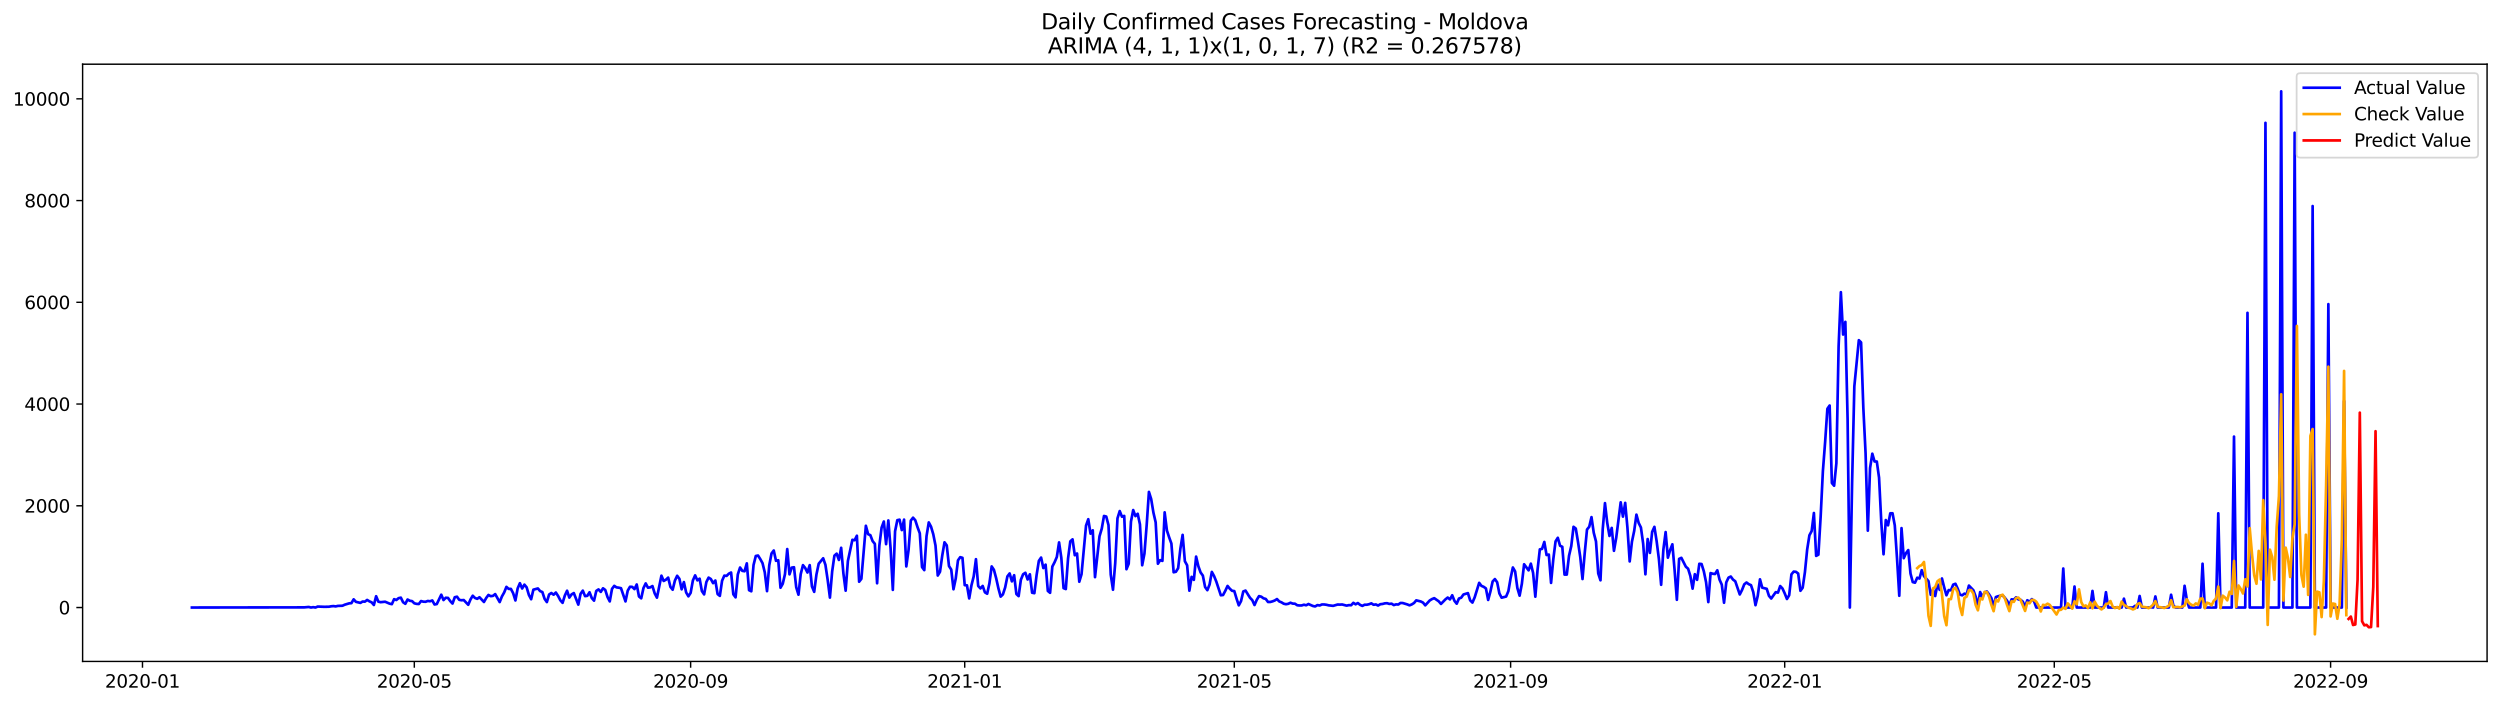 <?xml version="1.0" encoding="utf-8" standalone="no"?>
<!DOCTYPE svg PUBLIC "-//W3C//DTD SVG 1.1//EN"
  "http://www.w3.org/Graphics/SVG/1.1/DTD/svg11.dtd">
<svg xmlns:xlink="http://www.w3.org/1999/xlink" width="1392.412pt" height="392.274pt" viewBox="0 0 1392.412 392.274" xmlns="http://www.w3.org/2000/svg" version="1.1">
 <defs>
  <style type="text/css">*{stroke-linejoin: round; stroke-linecap: butt}</style>
 </defs>
 <g id="figure_1">
  <g id="patch_1">
   <path d="M 0 392.274 
L 1392.412 392.274 
L 1392.412 0 
L 0 0 
z
" style="fill: #ffffff"/>
  </g>
  <g id="axes_1">
   <g id="patch_2">
    <path d="M 46.013 368.396 
L 1385.213 368.396 
L 1385.213 35.755 
L 46.013 35.755 
z
" style="fill: #ffffff"/>
   </g>
   <g id="matplotlib.axis_1">
    <g id="xtick_1">
     <g id="line2d_1">
      <defs>
       <path id="mf152d781fc" d="M 0 0 
L 0 3.5 
" style="stroke: #000000; stroke-width: 0.8"/>
      </defs>
      <g>
       <use xlink:href="#mf152d781fc" x="79.358" y="368.396" style="stroke: #000000; stroke-width: 0.8"/>
      </g>
     </g>
     <g id="text_1">
      <!-- 2020-01 -->
      <g transform="translate(58.467 382.994)scale(0.1 -0.1)">
       <defs>
        <path id="DejaVuSans-32" d="M 1228 531 
L 3431 531 
L 3431 0 
L 469 0 
L 469 531 
Q 828 903 1448 1529 
Q 2069 2156 2228 2338 
Q 2531 2678 2651 2914 
Q 2772 3150 2772 3378 
Q 2772 3750 2511 3984 
Q 2250 4219 1831 4219 
Q 1534 4219 1204 4116 
Q 875 4013 500 3803 
L 500 4441 
Q 881 4594 1212 4672 
Q 1544 4750 1819 4750 
Q 2544 4750 2975 4387 
Q 3406 4025 3406 3419 
Q 3406 3131 3298 2873 
Q 3191 2616 2906 2266 
Q 2828 2175 2409 1742 
Q 1991 1309 1228 531 
z
" transform="scale(0.016)"/>
        <path id="DejaVuSans-30" d="M 2034 4250 
Q 1547 4250 1301 3770 
Q 1056 3291 1056 2328 
Q 1056 1369 1301 889 
Q 1547 409 2034 409 
Q 2525 409 2770 889 
Q 3016 1369 3016 2328 
Q 3016 3291 2770 3770 
Q 2525 4250 2034 4250 
z
M 2034 4750 
Q 2819 4750 3233 4129 
Q 3647 3509 3647 2328 
Q 3647 1150 3233 529 
Q 2819 -91 2034 -91 
Q 1250 -91 836 529 
Q 422 1150 422 2328 
Q 422 3509 836 4129 
Q 1250 4750 2034 4750 
z
" transform="scale(0.016)"/>
        <path id="DejaVuSans-2d" d="M 313 2009 
L 1997 2009 
L 1997 1497 
L 313 1497 
L 313 2009 
z
" transform="scale(0.016)"/>
        <path id="DejaVuSans-31" d="M 794 531 
L 1825 531 
L 1825 4091 
L 703 3866 
L 703 4441 
L 1819 4666 
L 2450 4666 
L 2450 531 
L 3481 531 
L 3481 0 
L 794 0 
L 794 531 
z
" transform="scale(0.016)"/>
       </defs>
       <use xlink:href="#DejaVuSans-32"/>
       <use xlink:href="#DejaVuSans-30" x="63.623"/>
       <use xlink:href="#DejaVuSans-32" x="127.246"/>
       <use xlink:href="#DejaVuSans-30" x="190.869"/>
       <use xlink:href="#DejaVuSans-2d" x="254.492"/>
       <use xlink:href="#DejaVuSans-30" x="290.576"/>
       <use xlink:href="#DejaVuSans-31" x="354.199"/>
      </g>
     </g>
    </g>
    <g id="xtick_2">
     <g id="line2d_2">
      <g>
       <use xlink:href="#mf152d781fc" x="230.758" y="368.396" style="stroke: #000000; stroke-width: 0.8"/>
      </g>
     </g>
     <g id="text_2">
      <!-- 2020-05 -->
      <g transform="translate(209.866 382.994)scale(0.1 -0.1)">
       <defs>
        <path id="DejaVuSans-35" d="M 691 4666 
L 3169 4666 
L 3169 4134 
L 1269 4134 
L 1269 2991 
Q 1406 3038 1543 3061 
Q 1681 3084 1819 3084 
Q 2600 3084 3056 2656 
Q 3513 2228 3513 1497 
Q 3513 744 3044 326 
Q 2575 -91 1722 -91 
Q 1428 -91 1123 -41 
Q 819 9 494 109 
L 494 744 
Q 775 591 1075 516 
Q 1375 441 1709 441 
Q 2250 441 2565 725 
Q 2881 1009 2881 1497 
Q 2881 1984 2565 2268 
Q 2250 2553 1709 2553 
Q 1456 2553 1204 2497 
Q 953 2441 691 2322 
L 691 4666 
z
" transform="scale(0.016)"/>
       </defs>
       <use xlink:href="#DejaVuSans-32"/>
       <use xlink:href="#DejaVuSans-30" x="63.623"/>
       <use xlink:href="#DejaVuSans-32" x="127.246"/>
       <use xlink:href="#DejaVuSans-30" x="190.869"/>
       <use xlink:href="#DejaVuSans-2d" x="254.492"/>
       <use xlink:href="#DejaVuSans-30" x="290.576"/>
       <use xlink:href="#DejaVuSans-35" x="354.199"/>
      </g>
     </g>
    </g>
    <g id="xtick_3">
     <g id="line2d_3">
      <g>
       <use xlink:href="#mf152d781fc" x="384.66" y="368.396" style="stroke: #000000; stroke-width: 0.8"/>
      </g>
     </g>
     <g id="text_3">
      <!-- 2020-09 -->
      <g transform="translate(363.769 382.994)scale(0.1 -0.1)">
       <defs>
        <path id="DejaVuSans-39" d="M 703 97 
L 703 672 
Q 941 559 1184 500 
Q 1428 441 1663 441 
Q 2288 441 2617 861 
Q 2947 1281 2994 2138 
Q 2813 1869 2534 1725 
Q 2256 1581 1919 1581 
Q 1219 1581 811 2004 
Q 403 2428 403 3163 
Q 403 3881 828 4315 
Q 1253 4750 1959 4750 
Q 2769 4750 3195 4129 
Q 3622 3509 3622 2328 
Q 3622 1225 3098 567 
Q 2575 -91 1691 -91 
Q 1453 -91 1209 -44 
Q 966 3 703 97 
z
M 1959 2075 
Q 2384 2075 2632 2365 
Q 2881 2656 2881 3163 
Q 2881 3666 2632 3958 
Q 2384 4250 1959 4250 
Q 1534 4250 1286 3958 
Q 1038 3666 1038 3163 
Q 1038 2656 1286 2365 
Q 1534 2075 1959 2075 
z
" transform="scale(0.016)"/>
       </defs>
       <use xlink:href="#DejaVuSans-32"/>
       <use xlink:href="#DejaVuSans-30" x="63.623"/>
       <use xlink:href="#DejaVuSans-32" x="127.246"/>
       <use xlink:href="#DejaVuSans-30" x="190.869"/>
       <use xlink:href="#DejaVuSans-2d" x="254.492"/>
       <use xlink:href="#DejaVuSans-30" x="290.576"/>
       <use xlink:href="#DejaVuSans-39" x="354.199"/>
      </g>
     </g>
    </g>
    <g id="xtick_4">
     <g id="line2d_4">
      <g>
       <use xlink:href="#mf152d781fc" x="537.311" y="368.396" style="stroke: #000000; stroke-width: 0.8"/>
      </g>
     </g>
     <g id="text_4">
      <!-- 2021-01 -->
      <g transform="translate(516.42 382.994)scale(0.1 -0.1)">
       <use xlink:href="#DejaVuSans-32"/>
       <use xlink:href="#DejaVuSans-30" x="63.623"/>
       <use xlink:href="#DejaVuSans-32" x="127.246"/>
       <use xlink:href="#DejaVuSans-31" x="190.869"/>
       <use xlink:href="#DejaVuSans-2d" x="254.492"/>
       <use xlink:href="#DejaVuSans-30" x="290.576"/>
       <use xlink:href="#DejaVuSans-31" x="354.199"/>
      </g>
     </g>
    </g>
    <g id="xtick_5">
     <g id="line2d_5">
      <g>
       <use xlink:href="#mf152d781fc" x="687.46" y="368.396" style="stroke: #000000; stroke-width: 0.8"/>
      </g>
     </g>
     <g id="text_5">
      <!-- 2021-05 -->
      <g transform="translate(666.568 382.994)scale(0.1 -0.1)">
       <use xlink:href="#DejaVuSans-32"/>
       <use xlink:href="#DejaVuSans-30" x="63.623"/>
       <use xlink:href="#DejaVuSans-32" x="127.246"/>
       <use xlink:href="#DejaVuSans-31" x="190.869"/>
       <use xlink:href="#DejaVuSans-2d" x="254.492"/>
       <use xlink:href="#DejaVuSans-30" x="290.576"/>
       <use xlink:href="#DejaVuSans-35" x="354.199"/>
      </g>
     </g>
    </g>
    <g id="xtick_6">
     <g id="line2d_6">
      <g>
       <use xlink:href="#mf152d781fc" x="841.362" y="368.396" style="stroke: #000000; stroke-width: 0.8"/>
      </g>
     </g>
     <g id="text_6">
      <!-- 2021-09 -->
      <g transform="translate(820.471 382.994)scale(0.1 -0.1)">
       <use xlink:href="#DejaVuSans-32"/>
       <use xlink:href="#DejaVuSans-30" x="63.623"/>
       <use xlink:href="#DejaVuSans-32" x="127.246"/>
       <use xlink:href="#DejaVuSans-31" x="190.869"/>
       <use xlink:href="#DejaVuSans-2d" x="254.492"/>
       <use xlink:href="#DejaVuSans-30" x="290.576"/>
       <use xlink:href="#DejaVuSans-39" x="354.199"/>
      </g>
     </g>
    </g>
    <g id="xtick_7">
     <g id="line2d_7">
      <g>
       <use xlink:href="#mf152d781fc" x="994.013" y="368.396" style="stroke: #000000; stroke-width: 0.8"/>
      </g>
     </g>
     <g id="text_7">
      <!-- 2022-01 -->
      <g transform="translate(973.122 382.994)scale(0.1 -0.1)">
       <use xlink:href="#DejaVuSans-32"/>
       <use xlink:href="#DejaVuSans-30" x="63.623"/>
       <use xlink:href="#DejaVuSans-32" x="127.246"/>
       <use xlink:href="#DejaVuSans-32" x="190.869"/>
       <use xlink:href="#DejaVuSans-2d" x="254.492"/>
       <use xlink:href="#DejaVuSans-30" x="290.576"/>
       <use xlink:href="#DejaVuSans-31" x="354.199"/>
      </g>
     </g>
    </g>
    <g id="xtick_8">
     <g id="line2d_8">
      <g>
       <use xlink:href="#mf152d781fc" x="1144.162" y="368.396" style="stroke: #000000; stroke-width: 0.8"/>
      </g>
     </g>
     <g id="text_8">
      <!-- 2022-05 -->
      <g transform="translate(1123.27 382.994)scale(0.1 -0.1)">
       <use xlink:href="#DejaVuSans-32"/>
       <use xlink:href="#DejaVuSans-30" x="63.623"/>
       <use xlink:href="#DejaVuSans-32" x="127.246"/>
       <use xlink:href="#DejaVuSans-32" x="190.869"/>
       <use xlink:href="#DejaVuSans-2d" x="254.492"/>
       <use xlink:href="#DejaVuSans-30" x="290.576"/>
       <use xlink:href="#DejaVuSans-35" x="354.199"/>
      </g>
     </g>
    </g>
    <g id="xtick_9">
     <g id="line2d_9">
      <g>
       <use xlink:href="#mf152d781fc" x="1298.064" y="368.396" style="stroke: #000000; stroke-width: 0.8"/>
      </g>
     </g>
     <g id="text_9">
      <!-- 2022-09 -->
      <g transform="translate(1277.172 382.994)scale(0.1 -0.1)">
       <use xlink:href="#DejaVuSans-32"/>
       <use xlink:href="#DejaVuSans-30" x="63.623"/>
       <use xlink:href="#DejaVuSans-32" x="127.246"/>
       <use xlink:href="#DejaVuSans-32" x="190.869"/>
       <use xlink:href="#DejaVuSans-2d" x="254.492"/>
       <use xlink:href="#DejaVuSans-30" x="290.576"/>
       <use xlink:href="#DejaVuSans-39" x="354.199"/>
      </g>
     </g>
    </g>
   </g>
   <g id="matplotlib.axis_2">
    <g id="ytick_1">
     <g id="line2d_10">
      <defs>
       <path id="ma74877113b" d="M 0 0 
L -3.5 0 
" style="stroke: #000000; stroke-width: 0.8"/>
      </defs>
      <g>
       <use xlink:href="#ma74877113b" x="46.013" y="338.369" style="stroke: #000000; stroke-width: 0.8"/>
      </g>
     </g>
     <g id="text_10">
      <!-- 0 -->
      <g transform="translate(32.65 342.169)scale(0.1 -0.1)">
       <use xlink:href="#DejaVuSans-30"/>
      </g>
     </g>
    </g>
    <g id="ytick_2">
     <g id="line2d_11">
      <g>
       <use xlink:href="#ma74877113b" x="46.013" y="281.704" style="stroke: #000000; stroke-width: 0.8"/>
      </g>
     </g>
     <g id="text_11">
      <!-- 2000 -->
      <g transform="translate(13.562 285.503)scale(0.1 -0.1)">
       <use xlink:href="#DejaVuSans-32"/>
       <use xlink:href="#DejaVuSans-30" x="63.623"/>
       <use xlink:href="#DejaVuSans-30" x="127.246"/>
       <use xlink:href="#DejaVuSans-30" x="190.869"/>
      </g>
     </g>
    </g>
    <g id="ytick_3">
     <g id="line2d_12">
      <g>
       <use xlink:href="#ma74877113b" x="46.013" y="225.038" style="stroke: #000000; stroke-width: 0.8"/>
      </g>
     </g>
     <g id="text_12">
      <!-- 4000 -->
      <g transform="translate(13.562 228.837)scale(0.1 -0.1)">
       <defs>
        <path id="DejaVuSans-34" d="M 2419 4116 
L 825 1625 
L 2419 1625 
L 2419 4116 
z
M 2253 4666 
L 3047 4666 
L 3047 1625 
L 3713 1625 
L 3713 1100 
L 3047 1100 
L 3047 0 
L 2419 0 
L 2419 1100 
L 313 1100 
L 313 1709 
L 2253 4666 
z
" transform="scale(0.016)"/>
       </defs>
       <use xlink:href="#DejaVuSans-34"/>
       <use xlink:href="#DejaVuSans-30" x="63.623"/>
       <use xlink:href="#DejaVuSans-30" x="127.246"/>
       <use xlink:href="#DejaVuSans-30" x="190.869"/>
      </g>
     </g>
    </g>
    <g id="ytick_4">
     <g id="line2d_13">
      <g>
       <use xlink:href="#ma74877113b" x="46.013" y="168.372" style="stroke: #000000; stroke-width: 0.8"/>
      </g>
     </g>
     <g id="text_13">
      <!-- 6000 -->
      <g transform="translate(13.562 172.171)scale(0.1 -0.1)">
       <defs>
        <path id="DejaVuSans-36" d="M 2113 2584 
Q 1688 2584 1439 2293 
Q 1191 2003 1191 1497 
Q 1191 994 1439 701 
Q 1688 409 2113 409 
Q 2538 409 2786 701 
Q 3034 994 3034 1497 
Q 3034 2003 2786 2293 
Q 2538 2584 2113 2584 
z
M 3366 4563 
L 3366 3988 
Q 3128 4100 2886 4159 
Q 2644 4219 2406 4219 
Q 1781 4219 1451 3797 
Q 1122 3375 1075 2522 
Q 1259 2794 1537 2939 
Q 1816 3084 2150 3084 
Q 2853 3084 3261 2657 
Q 3669 2231 3669 1497 
Q 3669 778 3244 343 
Q 2819 -91 2113 -91 
Q 1303 -91 875 529 
Q 447 1150 447 2328 
Q 447 3434 972 4092 
Q 1497 4750 2381 4750 
Q 2619 4750 2861 4703 
Q 3103 4656 3366 4563 
z
" transform="scale(0.016)"/>
       </defs>
       <use xlink:href="#DejaVuSans-36"/>
       <use xlink:href="#DejaVuSans-30" x="63.623"/>
       <use xlink:href="#DejaVuSans-30" x="127.246"/>
       <use xlink:href="#DejaVuSans-30" x="190.869"/>
      </g>
     </g>
    </g>
    <g id="ytick_5">
     <g id="line2d_14">
      <g>
       <use xlink:href="#ma74877113b" x="46.013" y="111.706" style="stroke: #000000; stroke-width: 0.8"/>
      </g>
     </g>
     <g id="text_14">
      <!-- 8000 -->
      <g transform="translate(13.562 115.505)scale(0.1 -0.1)">
       <defs>
        <path id="DejaVuSans-38" d="M 2034 2216 
Q 1584 2216 1326 1975 
Q 1069 1734 1069 1313 
Q 1069 891 1326 650 
Q 1584 409 2034 409 
Q 2484 409 2743 651 
Q 3003 894 3003 1313 
Q 3003 1734 2745 1975 
Q 2488 2216 2034 2216 
z
M 1403 2484 
Q 997 2584 770 2862 
Q 544 3141 544 3541 
Q 544 4100 942 4425 
Q 1341 4750 2034 4750 
Q 2731 4750 3128 4425 
Q 3525 4100 3525 3541 
Q 3525 3141 3298 2862 
Q 3072 2584 2669 2484 
Q 3125 2378 3379 2068 
Q 3634 1759 3634 1313 
Q 3634 634 3220 271 
Q 2806 -91 2034 -91 
Q 1263 -91 848 271 
Q 434 634 434 1313 
Q 434 1759 690 2068 
Q 947 2378 1403 2484 
z
M 1172 3481 
Q 1172 3119 1398 2916 
Q 1625 2713 2034 2713 
Q 2441 2713 2670 2916 
Q 2900 3119 2900 3481 
Q 2900 3844 2670 4047 
Q 2441 4250 2034 4250 
Q 1625 4250 1398 4047 
Q 1172 3844 1172 3481 
z
" transform="scale(0.016)"/>
       </defs>
       <use xlink:href="#DejaVuSans-38"/>
       <use xlink:href="#DejaVuSans-30" x="63.623"/>
       <use xlink:href="#DejaVuSans-30" x="127.246"/>
       <use xlink:href="#DejaVuSans-30" x="190.869"/>
      </g>
     </g>
    </g>
    <g id="ytick_6">
     <g id="line2d_15">
      <g>
       <use xlink:href="#ma74877113b" x="46.013" y="55.04" style="stroke: #000000; stroke-width: 0.8"/>
      </g>
     </g>
     <g id="text_15">
      <!-- 10000 -->
      <g transform="translate(7.2 58.84)scale(0.1 -0.1)">
       <use xlink:href="#DejaVuSans-31"/>
       <use xlink:href="#DejaVuSans-30" x="63.623"/>
       <use xlink:href="#DejaVuSans-30" x="127.246"/>
       <use xlink:href="#DejaVuSans-30" x="190.869"/>
       <use xlink:href="#DejaVuSans-30" x="254.492"/>
      </g>
     </g>
    </g>
   </g>
   <g id="line2d_16">
    <path d="M 106.885 338.369 
L 169.447 338.284 
L 171.95 338.058 
L 173.201 338.369 
L 174.452 338.171 
L 175.703 338.369 
L 176.955 337.831 
L 180.708 337.973 
L 183.211 337.916 
L 184.462 337.689 
L 185.713 337.576 
L 186.964 337.746 
L 188.216 337.463 
L 190.718 337.378 
L 191.969 336.811 
L 194.472 336.046 
L 195.723 335.933 
L 196.974 333.808 
L 198.226 335.196 
L 200.728 335.791 
L 201.979 335.026 
L 203.231 335.111 
L 204.482 334.148 
L 205.733 334.913 
L 206.984 335.479 
L 208.236 336.953 
L 209.487 332.079 
L 210.738 335.111 
L 211.989 335.394 
L 214.492 335.139 
L 216.994 336.216 
L 218.245 336.499 
L 219.497 333.723 
L 220.748 334.176 
L 221.999 333.156 
L 223.25 332.873 
L 224.502 335.423 
L 225.753 336.301 
L 227.004 333.921 
L 228.255 334.601 
L 229.507 334.799 
L 230.758 336.018 
L 232.009 336.329 
L 233.26 336.414 
L 234.512 334.771 
L 235.763 335.111 
L 237.014 335.168 
L 238.265 334.714 
L 239.516 334.884 
L 240.768 334.431 
L 242.019 336.669 
L 243.27 336.443 
L 245.773 331.229 
L 247.024 334.204 
L 248.275 332.929 
L 249.526 333.014 
L 250.778 334.799 
L 252.029 336.159 
L 253.28 332.646 
L 254.531 332.334 
L 255.783 334.091 
L 257.034 334.318 
L 258.285 334.204 
L 260.787 336.839 
L 262.039 333.893 
L 263.29 331.796 
L 264.541 333.043 
L 265.792 333.524 
L 267.044 332.646 
L 269.546 335.281 
L 270.797 333.043 
L 272.049 331.371 
L 273.3 332.051 
L 274.551 331.881 
L 275.802 330.889 
L 278.305 335.338 
L 279.556 332.193 
L 280.807 329.983 
L 282.059 326.866 
L 283.31 327.999 
L 284.561 327.999 
L 285.812 330.408 
L 287.063 334.431 
L 288.315 327.744 
L 289.566 324.826 
L 290.817 327.773 
L 292.068 325.62 
L 293.32 327.121 
L 294.571 331.371 
L 295.822 333.751 
L 297.073 328.424 
L 299.576 327.744 
L 300.827 329.218 
L 302.078 329.756 
L 303.33 333.553 
L 304.581 335.338 
L 305.832 331.116 
L 307.083 330.294 
L 308.335 331.229 
L 309.586 330.011 
L 310.837 331.938 
L 312.088 334.346 
L 313.339 335.763 
L 314.591 331.711 
L 315.842 329.019 
L 317.093 332.844 
L 318.344 331.059 
L 319.596 330.323 
L 322.098 336.754 
L 323.349 330.748 
L 324.601 328.963 
L 325.852 332.023 
L 327.103 331.853 
L 328.354 329.869 
L 329.606 333.099 
L 330.857 334.544 
L 332.108 329.104 
L 333.359 328.283 
L 334.611 329.671 
L 335.862 327.659 
L 337.113 328.594 
L 338.364 332.533 
L 339.615 334.969 
L 340.867 327.971 
L 342.118 326.299 
L 343.369 327.149 
L 344.62 327.319 
L 345.872 327.603 
L 348.374 334.969 
L 349.625 328.963 
L 350.877 326.809 
L 352.128 326.866 
L 353.379 328.113 
L 354.63 325.535 
L 355.882 332.221 
L 357.133 333.241 
L 358.384 327.546 
L 359.635 324.94 
L 360.887 327.319 
L 362.138 327.149 
L 363.389 326.413 
L 364.64 330.493 
L 365.891 332.873 
L 368.394 320.633 
L 369.645 323.58 
L 370.896 322.871 
L 372.148 321.71 
L 373.399 326.866 
L 374.65 328.453 
L 375.901 323.353 
L 377.153 320.69 
L 378.404 322.39 
L 379.655 328.226 
L 380.906 324.203 
L 382.158 329.983 
L 383.409 332.136 
L 384.66 330.209 
L 385.911 323.296 
L 387.163 320.463 
L 388.414 323.24 
L 389.665 322.305 
L 390.916 329.189 
L 392.167 331.059 
L 393.419 324.175 
L 394.67 321.71 
L 395.921 322.503 
L 397.172 324.798 
L 398.424 323.325 
L 399.675 330.889 
L 400.926 331.881 
L 402.177 323.438 
L 403.429 320.605 
L 404.68 320.746 
L 405.931 319.528 
L 407.182 318.876 
L 408.434 331.003 
L 409.685 332.703 
L 410.936 319.953 
L 412.187 316.1 
L 413.439 317.941 
L 414.69 318.168 
L 415.941 313.776 
L 417.192 328.708 
L 418.443 329.331 
L 419.695 314.711 
L 420.946 309.668 
L 422.197 309.413 
L 423.448 311.396 
L 424.7 313.663 
L 425.951 318.791 
L 427.202 329.246 
L 428.453 314.825 
L 429.705 308.28 
L 430.956 306.608 
L 432.207 312.36 
L 433.458 312.048 
L 434.71 327.348 
L 435.961 325.138 
L 437.212 319.755 
L 438.463 305.815 
L 439.715 319.896 
L 440.966 316.156 
L 442.217 315.93 
L 443.468 327.093 
L 444.719 331.229 
L 445.971 319.783 
L 447.222 314.768 
L 448.473 316.355 
L 449.724 318.876 
L 450.976 314.768 
L 452.227 326.639 
L 453.478 329.643 
L 454.729 319.981 
L 455.981 313.975 
L 458.483 310.943 
L 459.734 314.598 
L 460.986 323.013 
L 462.237 332.844 
L 463.488 318.253 
L 464.739 309.47 
L 465.991 308.365 
L 467.242 311.878 
L 468.493 305.106 
L 469.744 319.358 
L 470.995 328.991 
L 472.247 312.445 
L 474.749 300.658 
L 476 300.885 
L 477.252 298.392 
L 478.503 324.005 
L 479.754 322.39 
L 482.257 292.838 
L 483.508 297.513 
L 484.759 298.08 
L 486.01 301.367 
L 487.262 302.897 
L 488.513 324.855 
L 489.764 303.945 
L 491.015 293.887 
L 492.267 290.458 
L 493.518 303.067 
L 494.769 289.863 
L 496.02 305.361 
L 497.271 328.538 
L 498.523 295.898 
L 499.774 289.722 
L 501.025 289.438 
L 502.276 295.247 
L 503.528 289.41 
L 504.779 315.476 
L 506.03 306.353 
L 507.281 289.948 
L 508.533 288.333 
L 509.784 289.778 
L 511.035 293.632 
L 512.286 297.032 
L 513.538 315.845 
L 514.789 317.545 
L 516.04 298.618 
L 517.291 290.968 
L 518.543 293.32 
L 519.794 297.542 
L 521.045 303.86 
L 522.296 320.548 
L 523.547 318.451 
L 524.799 309.441 
L 526.05 302.047 
L 527.301 303.747 
L 528.552 315.278 
L 529.804 317.233 
L 531.055 328.198 
L 532.306 322.248 
L 533.557 312.105 
L 534.809 310.32 
L 536.06 310.688 
L 537.311 325.903 
L 538.562 326.016 
L 539.814 333.298 
L 541.065 326.016 
L 542.316 321.03 
L 543.567 311.453 
L 544.819 326.384 
L 546.07 327.744 
L 547.321 326.356 
L 548.572 329.926 
L 549.823 330.691 
L 551.075 324.883 
L 552.326 315.476 
L 553.577 317.375 
L 554.828 322.05 
L 556.08 327.688 
L 557.331 332.306 
L 558.582 331.059 
L 559.833 327.206 
L 561.085 321.03 
L 562.336 319.386 
L 563.587 323.806 
L 564.838 320.378 
L 566.09 330.861 
L 567.341 332.023 
L 568.592 322.9 
L 569.843 319.84 
L 571.095 319.018 
L 572.346 322.758 
L 573.597 319.868 
L 574.848 330.124 
L 576.099 330.379 
L 577.351 320.265 
L 578.602 312.388 
L 579.853 310.546 
L 581.104 316.383 
L 582.356 314.485 
L 583.607 329.133 
L 584.858 330.181 
L 586.109 315.561 
L 587.361 313.153 
L 588.612 310.235 
L 589.863 302.103 
L 591.114 310.631 
L 592.366 327.574 
L 593.617 328.084 
L 594.868 311.028 
L 596.119 301.508 
L 597.371 300.403 
L 598.622 309.243 
L 599.873 308.28 
L 601.124 324.005 
L 602.375 319.811 
L 604.878 292.753 
L 606.129 289.183 
L 607.38 297.23 
L 608.632 295.36 
L 609.883 321.455 
L 612.385 298.703 
L 613.637 294.453 
L 614.888 287.37 
L 616.139 287.71 
L 617.39 292.47 
L 618.642 320.038 
L 619.893 328.453 
L 621.144 313.635 
L 622.395 288.702 
L 623.647 284.65 
L 624.898 287.795 
L 626.149 287.342 
L 627.4 317.035 
L 628.651 313.975 
L 629.903 290.543 
L 631.154 284.083 
L 632.405 287.455 
L 633.656 286.152 
L 634.908 292.045 
L 636.159 314.825 
L 637.41 308.336 
L 638.661 292.442 
L 639.913 273.969 
L 641.164 277.964 
L 642.415 285.5 
L 643.666 290.94 
L 644.918 313.975 
L 646.169 311.963 
L 647.42 312.388 
L 648.671 285.358 
L 649.923 295.445 
L 651.174 299.27 
L 652.425 302.727 
L 653.676 318.735 
L 654.927 318.451 
L 656.179 316.468 
L 657.43 305.645 
L 658.681 297.91 
L 659.932 312.586 
L 661.184 314.853 
L 662.435 328.991 
L 663.686 321.285 
L 664.937 322.956 
L 666.189 310.008 
L 667.44 315.363 
L 668.691 318.848 
L 669.942 320.576 
L 671.194 326.951 
L 672.445 328.708 
L 673.696 325.535 
L 674.947 318.536 
L 676.199 320.86 
L 677.45 323.948 
L 679.952 331.541 
L 681.203 331.399 
L 682.455 329.048 
L 683.706 326.356 
L 684.957 327.886 
L 686.208 329.048 
L 687.46 329.218 
L 688.711 333.411 
L 689.962 337.151 
L 691.213 334.799 
L 692.465 329.416 
L 693.716 328.934 
L 696.218 332.958 
L 697.47 334.261 
L 698.721 336.981 
L 699.972 334.091 
L 701.223 332.023 
L 702.475 332.334 
L 703.726 333.241 
L 704.977 333.581 
L 706.228 335.281 
L 707.479 335.281 
L 708.731 334.941 
L 709.982 334.459 
L 711.233 333.666 
L 712.484 334.969 
L 713.736 335.479 
L 714.987 336.244 
L 716.238 336.528 
L 717.489 336.301 
L 718.741 335.706 
L 719.992 336.188 
L 721.243 336.244 
L 722.494 337.094 
L 723.746 337.236 
L 724.997 337.208 
L 726.248 336.811 
L 727.499 337.123 
L 728.75 336.414 
L 731.253 337.519 
L 732.504 337.774 
L 733.755 337.009 
L 735.007 337.236 
L 736.258 336.669 
L 737.509 336.669 
L 738.76 336.839 
L 740.012 337.151 
L 742.514 337.434 
L 745.017 336.698 
L 746.268 336.754 
L 747.519 336.669 
L 750.022 337.321 
L 751.273 337.038 
L 752.524 337.094 
L 753.775 335.763 
L 755.026 336.584 
L 756.278 335.876 
L 757.529 336.896 
L 758.78 337.463 
L 760.031 336.811 
L 761.283 336.811 
L 762.534 336.528 
L 763.785 336.046 
L 765.036 336.839 
L 766.288 336.641 
L 767.539 337.264 
L 768.79 336.528 
L 770.041 336.386 
L 771.293 336.046 
L 772.544 335.961 
L 773.795 336.358 
L 775.046 336.216 
L 776.298 337.009 
L 777.549 336.613 
L 778.8 336.698 
L 780.051 335.819 
L 781.302 335.876 
L 783.805 336.641 
L 785.056 337.151 
L 786.307 336.641 
L 787.559 335.848 
L 788.81 334.374 
L 791.312 334.998 
L 792.564 335.621 
L 793.815 337.151 
L 796.317 334.431 
L 797.569 333.666 
L 798.82 333.156 
L 801.322 334.913 
L 802.574 336.358 
L 805.076 333.808 
L 806.327 332.816 
L 807.578 333.864 
L 808.83 331.541 
L 810.081 334.658 
L 811.332 336.244 
L 812.583 333.354 
L 813.835 332.901 
L 815.086 331.116 
L 817.588 330.351 
L 818.84 334.403 
L 820.091 335.621 
L 821.342 332.703 
L 823.845 324.628 
L 825.096 326.299 
L 826.347 326.838 
L 827.598 327.716 
L 828.85 334.148 
L 830.101 329.473 
L 831.352 323.863 
L 832.603 322.531 
L 833.854 324.288 
L 835.106 330.521 
L 836.357 332.901 
L 838.859 332.249 
L 840.111 329.246 
L 841.362 321.965 
L 842.613 316.071 
L 843.864 318.253 
L 845.116 327.489 
L 846.367 331.768 
L 847.618 325.166 
L 848.869 314.286 
L 851.372 317.658 
L 852.623 313.946 
L 853.874 319.075 
L 855.126 332.334 
L 856.377 317.233 
L 857.628 305.985 
L 858.879 305.701 
L 860.13 301.848 
L 861.382 309.13 
L 862.633 308.875 
L 863.884 324.656 
L 865.135 311.453 
L 866.387 301.537 
L 867.638 299.525 
L 868.889 303.945 
L 870.14 304.54 
L 871.392 320.038 
L 872.643 320.01 
L 873.894 309.526 
L 875.145 304.115 
L 876.397 293.405 
L 877.648 294.368 
L 878.899 301.848 
L 880.15 310.291 
L 881.402 322.503 
L 882.653 307.826 
L 883.904 294.935 
L 885.155 293.377 
L 886.406 288.022 
L 887.658 296.72 
L 888.909 301.565 
L 890.16 319.386 
L 891.411 323.211 
L 892.663 294.68 
L 893.914 280.23 
L 895.165 291.167 
L 896.416 298.505 
L 897.668 294.028 
L 898.919 306.778 
L 900.17 299.553 
L 902.673 279.777 
L 903.924 287.738 
L 905.175 280.089 
L 906.426 293.943 
L 907.678 312.7 
L 908.929 301.707 
L 910.18 295.728 
L 911.431 286.633 
L 912.682 291.28 
L 913.934 293.802 
L 915.185 302.812 
L 916.436 319.868 
L 917.687 300.233 
L 918.939 307.94 
L 920.19 296.238 
L 921.441 293.433 
L 922.692 301.48 
L 923.944 311.34 
L 925.195 325.704 
L 926.446 306.041 
L 927.697 296.352 
L 928.949 310.603 
L 930.2 306.381 
L 931.451 303.152 
L 932.702 317.686 
L 933.954 334.063 
L 935.205 311.283 
L 936.456 310.688 
L 938.958 315.646 
L 940.21 316.751 
L 941.461 320.803 
L 942.712 327.858 
L 943.963 319.811 
L 945.215 322.956 
L 946.466 314.003 
L 947.717 314.145 
L 948.968 318.196 
L 950.22 324.26 
L 951.471 335.338 
L 952.722 319.188 
L 953.973 319.556 
L 955.225 319.698 
L 956.476 317.63 
L 957.727 322.843 
L 958.978 325.648 
L 960.23 335.706 
L 961.481 324.345 
L 962.732 321.71 
L 963.983 321.115 
L 965.234 322.815 
L 966.486 323.75 
L 968.988 331.088 
L 970.239 328.623 
L 971.491 325.45 
L 972.742 324.43 
L 973.993 325.365 
L 975.244 325.903 
L 976.496 329.756 
L 977.747 337.066 
L 978.998 331.881 
L 980.249 322.673 
L 981.501 327.319 
L 984.003 327.943 
L 985.254 331.881 
L 986.506 333.354 
L 989.008 329.813 
L 990.259 330.068 
L 991.51 326.413 
L 992.762 327.744 
L 994.013 330.464 
L 995.264 333.609 
L 996.515 331.513 
L 997.767 319.896 
L 999.018 318.366 
L 1000.269 318.48 
L 1001.52 319.443 
L 1002.772 329.048 
L 1004.023 327.348 
L 1005.274 318.678 
L 1006.525 306.098 
L 1007.777 298.137 
L 1009.028 295.785 
L 1010.279 285.727 
L 1011.53 309.611 
L 1012.782 308.931 
L 1014.033 287.852 
L 1015.284 262.409 
L 1016.535 246.146 
L 1017.786 227.673 
L 1019.038 225.859 
L 1020.289 269.039 
L 1021.54 270.54 
L 1022.791 258.074 
L 1024.043 192.795 
L 1025.294 162.734 
L 1026.545 186.335 
L 1027.796 179.28 
L 1029.048 233.538 
L 1030.299 338.369 
L 1031.55 268.982 
L 1032.801 215.178 
L 1035.304 189.48 
L 1036.555 190.698 
L 1037.806 227.106 
L 1039.058 252.322 
L 1040.309 295.558 
L 1041.56 260.681 
L 1042.811 252.691 
L 1044.062 257.026 
L 1045.314 257.054 
L 1046.565 266.035 
L 1047.816 290.94 
L 1049.067 308.705 
L 1050.319 289.637 
L 1051.57 292.583 
L 1052.821 285.897 
L 1054.072 285.868 
L 1055.324 292.612 
L 1056.575 311.028 
L 1057.826 331.824 
L 1059.077 294.142 
L 1060.329 310.886 
L 1061.58 308.081 
L 1062.831 306.381 
L 1064.082 319.443 
L 1065.334 324.203 
L 1066.585 324.543 
L 1067.836 321.766 
L 1069.087 322.22 
L 1070.338 317.573 
L 1071.59 320.888 
L 1074.092 323.693 
L 1075.343 331.258 
L 1076.595 328.396 
L 1077.846 331.966 
L 1079.097 325.365 
L 1080.348 328.538 
L 1081.6 322.191 
L 1082.851 327.178 
L 1084.102 331.541 
L 1085.353 328.651 
L 1086.605 328.764 
L 1087.856 325.62 
L 1089.107 325.138 
L 1090.358 327.829 
L 1091.61 331.173 
L 1092.861 331.569 
L 1094.112 330.634 
L 1095.363 331.059 
L 1096.614 326.158 
L 1099.117 328.764 
L 1100.368 332.249 
L 1101.619 337.349 
L 1102.871 329.756 
L 1104.122 332.589 
L 1105.373 329.983 
L 1106.624 329.444 
L 1107.876 331.088 
L 1109.127 333.128 
L 1110.378 337.718 
L 1111.629 332.533 
L 1112.881 332.079 
L 1115.383 331.598 
L 1116.634 332.958 
L 1117.886 334.601 
L 1119.137 337.151 
L 1120.388 333.808 
L 1121.639 333.978 
L 1122.89 332.703 
L 1124.142 333.836 
L 1125.393 334.063 
L 1126.644 335.111 
L 1127.895 338.001 
L 1129.147 334.318 
L 1130.398 335.196 
L 1131.649 333.694 
L 1132.9 334.913 
L 1134.152 338.369 
L 1147.915 338.369 
L 1149.166 316.638 
L 1150.418 338.369 
L 1154.171 338.369 
L 1155.423 326.668 
L 1156.674 338.369 
L 1164.181 338.369 
L 1165.433 329.133 
L 1166.684 338.369 
L 1171.689 338.369 
L 1172.94 329.841 
L 1174.191 338.369 
L 1181.699 338.369 
L 1182.95 333.439 
L 1184.201 338.369 
L 1187.955 338.369 
L 1189.206 337.406 
L 1190.457 338.369 
L 1191.709 331.938 
L 1192.96 338.369 
L 1196.714 338.369 
L 1197.965 338.199 
L 1199.216 338.369 
L 1200.467 332.193 
L 1201.718 338.369 
L 1207.975 338.369 
L 1209.226 331.258 
L 1210.477 337.293 
L 1211.728 338.369 
L 1215.482 338.369 
L 1216.733 326.271 
L 1217.985 334.034 
L 1219.236 338.369 
L 1225.492 338.369 
L 1226.743 313.975 
L 1227.994 338.369 
L 1234.251 338.369 
L 1235.502 285.897 
L 1236.753 338.369 
L 1243.009 338.369 
L 1244.261 243.171 
L 1245.512 338.369 
L 1250.517 338.369 
L 1251.768 174.237 
L 1253.019 338.369 
L 1260.527 338.369 
L 1261.778 68.414 
L 1263.029 338.369 
L 1269.285 338.369 
L 1270.537 50.876 
L 1271.788 338.369 
L 1276.793 338.369 
L 1278.044 73.91 
L 1279.295 338.369 
L 1286.803 338.369 
L 1288.054 114.766 
L 1289.305 338.369 
L 1295.561 338.369 
L 1296.813 169.392 
L 1298.064 338.369 
L 1304.32 338.369 
L 1305.571 223.394 
L 1306.822 338.369 
L 1306.822 338.369 
" clip-path="url(#p415322a4bf)" style="fill: none; stroke: #0000ff; stroke-width: 1.5; stroke-linecap: square"/>
   </g>
   <g id="line2d_17">
    <path d="M 1067.836 316.439 
L 1069.087 315.252 
L 1070.338 314.752 
L 1071.59 313.008 
L 1072.841 324.769 
L 1074.092 342.962 
L 1075.343 348.574 
L 1076.595 327.713 
L 1077.846 327 
L 1079.097 323.74 
L 1080.348 322.79 
L 1081.6 330.855 
L 1082.851 343.164 
L 1084.102 348.22 
L 1085.353 333.742 
L 1086.605 333.676 
L 1087.856 328.155 
L 1089.107 327.313 
L 1090.358 329.904 
L 1091.61 337.925 
L 1092.861 342.507 
L 1094.112 333.005 
L 1095.363 332.315 
L 1096.614 328.782 
L 1097.866 328.658 
L 1099.117 330.614 
L 1100.368 336.899 
L 1101.619 339.921 
L 1102.871 333.211 
L 1104.122 333.87 
L 1105.373 329.616 
L 1106.624 329.81 
L 1107.876 332.391 
L 1109.127 336.904 
L 1110.378 340.411 
L 1111.629 334.021 
L 1112.881 335.001 
L 1114.132 331.783 
L 1115.383 331.227 
L 1116.634 333.26 
L 1117.886 337.012 
L 1119.137 340.369 
L 1120.388 334.926 
L 1121.639 335.223 
L 1122.89 333.111 
L 1124.142 332.824 
L 1125.393 334.19 
L 1127.895 340.265 
L 1129.147 335.629 
L 1130.398 336.004 
L 1131.649 334.12 
L 1132.9 334.213 
L 1134.152 335.136 
L 1135.403 337.249 
L 1136.654 340.562 
L 1137.905 336.875 
L 1139.157 337.099 
L 1140.408 336.234 
L 1141.659 336.926 
L 1144.162 340.469 
L 1145.413 342.253 
L 1146.664 339.777 
L 1147.915 339.629 
L 1149.166 338.425 
L 1150.418 339.104 
L 1151.669 336.071 
L 1152.92 337.42 
L 1154.171 338.99 
L 1155.423 334.931 
L 1156.674 336.575 
L 1157.925 328.274 
L 1159.176 335.336 
L 1160.428 337.708 
L 1161.679 337.22 
L 1162.93 338.66 
L 1164.181 335.512 
L 1165.433 338.791 
L 1166.684 335.108 
L 1167.935 337.376 
L 1169.186 338.479 
L 1170.438 339.418 
L 1171.689 338.468 
L 1172.94 336.492 
L 1174.191 336.138 
L 1175.442 334.767 
L 1176.694 337.882 
L 1177.945 338.663 
L 1179.196 338.1 
L 1180.447 339.007 
L 1181.699 335.048 
L 1182.95 336.967 
L 1184.201 337.559 
L 1185.452 338.477 
L 1186.704 338.811 
L 1187.955 339.429 
L 1189.206 338.921 
L 1190.457 336.385 
L 1191.709 335.95 
L 1192.96 337.837 
L 1194.211 338.11 
L 1195.462 338.239 
L 1196.714 338.738 
L 1197.965 337.968 
L 1199.216 336.763 
L 1200.467 334.815 
L 1201.718 337.978 
L 1204.221 338.346 
L 1205.472 338.642 
L 1206.723 338.064 
L 1207.975 337.342 
L 1209.226 334.306 
L 1210.477 338.183 
L 1212.98 338.062 
L 1214.231 338.295 
L 1216.733 337.307 
L 1217.985 333.784 
L 1219.236 335.928 
L 1220.487 336.83 
L 1221.738 337.314 
L 1222.989 336.084 
L 1224.241 336.813 
L 1225.492 333.445 
L 1226.743 333.353 
L 1227.994 338.764 
L 1229.246 335.665 
L 1230.497 336.106 
L 1231.748 337.148 
L 1232.999 334.664 
L 1234.251 333.378 
L 1235.502 326.701 
L 1236.753 338.689 
L 1238.004 331.773 
L 1239.256 332.774 
L 1240.507 334.357 
L 1241.758 329.599 
L 1243.009 330.806 
L 1244.261 312.443 
L 1245.512 337.98 
L 1246.763 326.103 
L 1248.014 328.012 
L 1249.265 330.554 
L 1250.517 322.651 
L 1251.768 326.622 
L 1253.019 294.179 
L 1254.27 308.459 
L 1255.522 320.425 
L 1256.773 325.118 
L 1258.024 306.84 
L 1259.275 322.726 
L 1260.527 278.557 
L 1261.778 302.78 
L 1263.029 348.048 
L 1264.28 306.137 
L 1265.532 310.278 
L 1266.783 322.877 
L 1268.034 293.427 
L 1269.285 276.365 
L 1270.537 219.612 
L 1271.788 334.466 
L 1273.039 305.024 
L 1274.29 310.722 
L 1275.541 321.353 
L 1276.793 299.796 
L 1278.044 292.083 
L 1279.295 181.531 
L 1280.546 286.189 
L 1281.798 320.191 
L 1283.049 326.746 
L 1284.3 297.831 
L 1285.551 331.324 
L 1286.803 242.771 
L 1288.054 238.955 
L 1289.305 353.276 
L 1290.556 329.511 
L 1291.808 329.92 
L 1293.059 343.684 
L 1294.31 323.6 
L 1295.561 270.48 
L 1296.813 204.23 
L 1298.064 343.325 
L 1299.315 336.15 
L 1300.566 336.417 
L 1301.817 344.617 
L 1303.069 336.491 
L 1304.32 300.299 
L 1305.571 206.592 
L 1306.822 342.592 
L 1306.822 342.592 
" clip-path="url(#p415322a4bf)" style="fill: none; stroke: #ffa500; stroke-width: 1.5; stroke-linecap: square"/>
   </g>
   <g id="line2d_18">
    <path d="M 1308.074 344.72 
L 1309.325 343.409 
L 1310.576 348.099 
L 1311.827 347.811 
L 1313.079 322.947 
L 1314.33 229.833 
L 1315.581 346.017 
L 1316.832 348.283 
L 1318.084 348.029 
L 1319.335 349.351 
L 1320.586 349.255 
L 1321.837 326.944 
L 1323.089 240.172 
L 1324.34 348.693 
" clip-path="url(#p415322a4bf)" style="fill: none; stroke: #ff0000; stroke-width: 1.5; stroke-linecap: square"/>
   </g>
   <g id="patch_3">
    <path d="M 46.013 368.396 
L 46.013 35.755 
" style="fill: none; stroke: #000000; stroke-width: 0.8; stroke-linejoin: miter; stroke-linecap: square"/>
   </g>
   <g id="patch_4">
    <path d="M 1385.213 368.396 
L 1385.213 35.755 
" style="fill: none; stroke: #000000; stroke-width: 0.8; stroke-linejoin: miter; stroke-linecap: square"/>
   </g>
   <g id="patch_5">
    <path d="M 46.013 368.396 
L 1385.213 368.396 
" style="fill: none; stroke: #000000; stroke-width: 0.8; stroke-linejoin: miter; stroke-linecap: square"/>
   </g>
   <g id="patch_6">
    <path d="M 46.013 35.755 
L 1385.213 35.755 
" style="fill: none; stroke: #000000; stroke-width: 0.8; stroke-linejoin: miter; stroke-linecap: square"/>
   </g>
   <g id="text_16">
    <!-- Daily Confirmed Cases Forecasting - Moldova -->
    <g transform="translate(579.889 16.318)scale(0.12 -0.12)">
     <defs>
      <path id="DejaVuSans-44" d="M 1259 4147 
L 1259 519 
L 2022 519 
Q 2988 519 3436 956 
Q 3884 1394 3884 2338 
Q 3884 3275 3436 3711 
Q 2988 4147 2022 4147 
L 1259 4147 
z
M 628 4666 
L 1925 4666 
Q 3281 4666 3915 4102 
Q 4550 3538 4550 2338 
Q 4550 1131 3912 565 
Q 3275 0 1925 0 
L 628 0 
L 628 4666 
z
" transform="scale(0.016)"/>
      <path id="DejaVuSans-61" d="M 2194 1759 
Q 1497 1759 1228 1600 
Q 959 1441 959 1056 
Q 959 750 1161 570 
Q 1363 391 1709 391 
Q 2188 391 2477 730 
Q 2766 1069 2766 1631 
L 2766 1759 
L 2194 1759 
z
M 3341 1997 
L 3341 0 
L 2766 0 
L 2766 531 
Q 2569 213 2275 61 
Q 1981 -91 1556 -91 
Q 1019 -91 701 211 
Q 384 513 384 1019 
Q 384 1609 779 1909 
Q 1175 2209 1959 2209 
L 2766 2209 
L 2766 2266 
Q 2766 2663 2505 2880 
Q 2244 3097 1772 3097 
Q 1472 3097 1187 3025 
Q 903 2953 641 2809 
L 641 3341 
Q 956 3463 1253 3523 
Q 1550 3584 1831 3584 
Q 2591 3584 2966 3190 
Q 3341 2797 3341 1997 
z
" transform="scale(0.016)"/>
      <path id="DejaVuSans-69" d="M 603 3500 
L 1178 3500 
L 1178 0 
L 603 0 
L 603 3500 
z
M 603 4863 
L 1178 4863 
L 1178 4134 
L 603 4134 
L 603 4863 
z
" transform="scale(0.016)"/>
      <path id="DejaVuSans-6c" d="M 603 4863 
L 1178 4863 
L 1178 0 
L 603 0 
L 603 4863 
z
" transform="scale(0.016)"/>
      <path id="DejaVuSans-79" d="M 2059 -325 
Q 1816 -950 1584 -1140 
Q 1353 -1331 966 -1331 
L 506 -1331 
L 506 -850 
L 844 -850 
Q 1081 -850 1212 -737 
Q 1344 -625 1503 -206 
L 1606 56 
L 191 3500 
L 800 3500 
L 1894 763 
L 2988 3500 
L 3597 3500 
L 2059 -325 
z
" transform="scale(0.016)"/>
      <path id="DejaVuSans-20" transform="scale(0.016)"/>
      <path id="DejaVuSans-43" d="M 4122 4306 
L 4122 3641 
Q 3803 3938 3442 4084 
Q 3081 4231 2675 4231 
Q 1875 4231 1450 3742 
Q 1025 3253 1025 2328 
Q 1025 1406 1450 917 
Q 1875 428 2675 428 
Q 3081 428 3442 575 
Q 3803 722 4122 1019 
L 4122 359 
Q 3791 134 3420 21 
Q 3050 -91 2638 -91 
Q 1578 -91 968 557 
Q 359 1206 359 2328 
Q 359 3453 968 4101 
Q 1578 4750 2638 4750 
Q 3056 4750 3426 4639 
Q 3797 4528 4122 4306 
z
" transform="scale(0.016)"/>
      <path id="DejaVuSans-6f" d="M 1959 3097 
Q 1497 3097 1228 2736 
Q 959 2375 959 1747 
Q 959 1119 1226 758 
Q 1494 397 1959 397 
Q 2419 397 2687 759 
Q 2956 1122 2956 1747 
Q 2956 2369 2687 2733 
Q 2419 3097 1959 3097 
z
M 1959 3584 
Q 2709 3584 3137 3096 
Q 3566 2609 3566 1747 
Q 3566 888 3137 398 
Q 2709 -91 1959 -91 
Q 1206 -91 779 398 
Q 353 888 353 1747 
Q 353 2609 779 3096 
Q 1206 3584 1959 3584 
z
" transform="scale(0.016)"/>
      <path id="DejaVuSans-6e" d="M 3513 2113 
L 3513 0 
L 2938 0 
L 2938 2094 
Q 2938 2591 2744 2837 
Q 2550 3084 2163 3084 
Q 1697 3084 1428 2787 
Q 1159 2491 1159 1978 
L 1159 0 
L 581 0 
L 581 3500 
L 1159 3500 
L 1159 2956 
Q 1366 3272 1645 3428 
Q 1925 3584 2291 3584 
Q 2894 3584 3203 3211 
Q 3513 2838 3513 2113 
z
" transform="scale(0.016)"/>
      <path id="DejaVuSans-66" d="M 2375 4863 
L 2375 4384 
L 1825 4384 
Q 1516 4384 1395 4259 
Q 1275 4134 1275 3809 
L 1275 3500 
L 2222 3500 
L 2222 3053 
L 1275 3053 
L 1275 0 
L 697 0 
L 697 3053 
L 147 3053 
L 147 3500 
L 697 3500 
L 697 3744 
Q 697 4328 969 4595 
Q 1241 4863 1831 4863 
L 2375 4863 
z
" transform="scale(0.016)"/>
      <path id="DejaVuSans-72" d="M 2631 2963 
Q 2534 3019 2420 3045 
Q 2306 3072 2169 3072 
Q 1681 3072 1420 2755 
Q 1159 2438 1159 1844 
L 1159 0 
L 581 0 
L 581 3500 
L 1159 3500 
L 1159 2956 
Q 1341 3275 1631 3429 
Q 1922 3584 2338 3584 
Q 2397 3584 2469 3576 
Q 2541 3569 2628 3553 
L 2631 2963 
z
" transform="scale(0.016)"/>
      <path id="DejaVuSans-6d" d="M 3328 2828 
Q 3544 3216 3844 3400 
Q 4144 3584 4550 3584 
Q 5097 3584 5394 3201 
Q 5691 2819 5691 2113 
L 5691 0 
L 5113 0 
L 5113 2094 
Q 5113 2597 4934 2840 
Q 4756 3084 4391 3084 
Q 3944 3084 3684 2787 
Q 3425 2491 3425 1978 
L 3425 0 
L 2847 0 
L 2847 2094 
Q 2847 2600 2669 2842 
Q 2491 3084 2119 3084 
Q 1678 3084 1418 2786 
Q 1159 2488 1159 1978 
L 1159 0 
L 581 0 
L 581 3500 
L 1159 3500 
L 1159 2956 
Q 1356 3278 1631 3431 
Q 1906 3584 2284 3584 
Q 2666 3584 2933 3390 
Q 3200 3197 3328 2828 
z
" transform="scale(0.016)"/>
      <path id="DejaVuSans-65" d="M 3597 1894 
L 3597 1613 
L 953 1613 
Q 991 1019 1311 708 
Q 1631 397 2203 397 
Q 2534 397 2845 478 
Q 3156 559 3463 722 
L 3463 178 
Q 3153 47 2828 -22 
Q 2503 -91 2169 -91 
Q 1331 -91 842 396 
Q 353 884 353 1716 
Q 353 2575 817 3079 
Q 1281 3584 2069 3584 
Q 2775 3584 3186 3129 
Q 3597 2675 3597 1894 
z
M 3022 2063 
Q 3016 2534 2758 2815 
Q 2500 3097 2075 3097 
Q 1594 3097 1305 2825 
Q 1016 2553 972 2059 
L 3022 2063 
z
" transform="scale(0.016)"/>
      <path id="DejaVuSans-64" d="M 2906 2969 
L 2906 4863 
L 3481 4863 
L 3481 0 
L 2906 0 
L 2906 525 
Q 2725 213 2448 61 
Q 2172 -91 1784 -91 
Q 1150 -91 751 415 
Q 353 922 353 1747 
Q 353 2572 751 3078 
Q 1150 3584 1784 3584 
Q 2172 3584 2448 3432 
Q 2725 3281 2906 2969 
z
M 947 1747 
Q 947 1113 1208 752 
Q 1469 391 1925 391 
Q 2381 391 2643 752 
Q 2906 1113 2906 1747 
Q 2906 2381 2643 2742 
Q 2381 3103 1925 3103 
Q 1469 3103 1208 2742 
Q 947 2381 947 1747 
z
" transform="scale(0.016)"/>
      <path id="DejaVuSans-73" d="M 2834 3397 
L 2834 2853 
Q 2591 2978 2328 3040 
Q 2066 3103 1784 3103 
Q 1356 3103 1142 2972 
Q 928 2841 928 2578 
Q 928 2378 1081 2264 
Q 1234 2150 1697 2047 
L 1894 2003 
Q 2506 1872 2764 1633 
Q 3022 1394 3022 966 
Q 3022 478 2636 193 
Q 2250 -91 1575 -91 
Q 1294 -91 989 -36 
Q 684 19 347 128 
L 347 722 
Q 666 556 975 473 
Q 1284 391 1588 391 
Q 1994 391 2212 530 
Q 2431 669 2431 922 
Q 2431 1156 2273 1281 
Q 2116 1406 1581 1522 
L 1381 1569 
Q 847 1681 609 1914 
Q 372 2147 372 2553 
Q 372 3047 722 3315 
Q 1072 3584 1716 3584 
Q 2034 3584 2315 3537 
Q 2597 3491 2834 3397 
z
" transform="scale(0.016)"/>
      <path id="DejaVuSans-46" d="M 628 4666 
L 3309 4666 
L 3309 4134 
L 1259 4134 
L 1259 2759 
L 3109 2759 
L 3109 2228 
L 1259 2228 
L 1259 0 
L 628 0 
L 628 4666 
z
" transform="scale(0.016)"/>
      <path id="DejaVuSans-63" d="M 3122 3366 
L 3122 2828 
Q 2878 2963 2633 3030 
Q 2388 3097 2138 3097 
Q 1578 3097 1268 2742 
Q 959 2388 959 1747 
Q 959 1106 1268 751 
Q 1578 397 2138 397 
Q 2388 397 2633 464 
Q 2878 531 3122 666 
L 3122 134 
Q 2881 22 2623 -34 
Q 2366 -91 2075 -91 
Q 1284 -91 818 406 
Q 353 903 353 1747 
Q 353 2603 823 3093 
Q 1294 3584 2113 3584 
Q 2378 3584 2631 3529 
Q 2884 3475 3122 3366 
z
" transform="scale(0.016)"/>
      <path id="DejaVuSans-74" d="M 1172 4494 
L 1172 3500 
L 2356 3500 
L 2356 3053 
L 1172 3053 
L 1172 1153 
Q 1172 725 1289 603 
Q 1406 481 1766 481 
L 2356 481 
L 2356 0 
L 1766 0 
Q 1100 0 847 248 
Q 594 497 594 1153 
L 594 3053 
L 172 3053 
L 172 3500 
L 594 3500 
L 594 4494 
L 1172 4494 
z
" transform="scale(0.016)"/>
      <path id="DejaVuSans-67" d="M 2906 1791 
Q 2906 2416 2648 2759 
Q 2391 3103 1925 3103 
Q 1463 3103 1205 2759 
Q 947 2416 947 1791 
Q 947 1169 1205 825 
Q 1463 481 1925 481 
Q 2391 481 2648 825 
Q 2906 1169 2906 1791 
z
M 3481 434 
Q 3481 -459 3084 -895 
Q 2688 -1331 1869 -1331 
Q 1566 -1331 1297 -1286 
Q 1028 -1241 775 -1147 
L 775 -588 
Q 1028 -725 1275 -790 
Q 1522 -856 1778 -856 
Q 2344 -856 2625 -561 
Q 2906 -266 2906 331 
L 2906 616 
Q 2728 306 2450 153 
Q 2172 0 1784 0 
Q 1141 0 747 490 
Q 353 981 353 1791 
Q 353 2603 747 3093 
Q 1141 3584 1784 3584 
Q 2172 3584 2450 3431 
Q 2728 3278 2906 2969 
L 2906 3500 
L 3481 3500 
L 3481 434 
z
" transform="scale(0.016)"/>
      <path id="DejaVuSans-4d" d="M 628 4666 
L 1569 4666 
L 2759 1491 
L 3956 4666 
L 4897 4666 
L 4897 0 
L 4281 0 
L 4281 4097 
L 3078 897 
L 2444 897 
L 1241 4097 
L 1241 0 
L 628 0 
L 628 4666 
z
" transform="scale(0.016)"/>
      <path id="DejaVuSans-76" d="M 191 3500 
L 800 3500 
L 1894 563 
L 2988 3500 
L 3597 3500 
L 2284 0 
L 1503 0 
L 191 3500 
z
" transform="scale(0.016)"/>
     </defs>
     <use xlink:href="#DejaVuSans-44"/>
     <use xlink:href="#DejaVuSans-61" x="77.002"/>
     <use xlink:href="#DejaVuSans-69" x="138.281"/>
     <use xlink:href="#DejaVuSans-6c" x="166.064"/>
     <use xlink:href="#DejaVuSans-79" x="193.848"/>
     <use xlink:href="#DejaVuSans-20" x="253.027"/>
     <use xlink:href="#DejaVuSans-43" x="284.814"/>
     <use xlink:href="#DejaVuSans-6f" x="354.639"/>
     <use xlink:href="#DejaVuSans-6e" x="415.82"/>
     <use xlink:href="#DejaVuSans-66" x="479.199"/>
     <use xlink:href="#DejaVuSans-69" x="514.404"/>
     <use xlink:href="#DejaVuSans-72" x="542.188"/>
     <use xlink:href="#DejaVuSans-6d" x="581.551"/>
     <use xlink:href="#DejaVuSans-65" x="678.963"/>
     <use xlink:href="#DejaVuSans-64" x="740.486"/>
     <use xlink:href="#DejaVuSans-20" x="803.963"/>
     <use xlink:href="#DejaVuSans-43" x="835.75"/>
     <use xlink:href="#DejaVuSans-61" x="905.574"/>
     <use xlink:href="#DejaVuSans-73" x="966.854"/>
     <use xlink:href="#DejaVuSans-65" x="1018.953"/>
     <use xlink:href="#DejaVuSans-73" x="1080.477"/>
     <use xlink:href="#DejaVuSans-20" x="1132.576"/>
     <use xlink:href="#DejaVuSans-46" x="1164.363"/>
     <use xlink:href="#DejaVuSans-6f" x="1218.258"/>
     <use xlink:href="#DejaVuSans-72" x="1279.439"/>
     <use xlink:href="#DejaVuSans-65" x="1318.303"/>
     <use xlink:href="#DejaVuSans-63" x="1379.826"/>
     <use xlink:href="#DejaVuSans-61" x="1434.807"/>
     <use xlink:href="#DejaVuSans-73" x="1496.086"/>
     <use xlink:href="#DejaVuSans-74" x="1548.186"/>
     <use xlink:href="#DejaVuSans-69" x="1587.395"/>
     <use xlink:href="#DejaVuSans-6e" x="1615.178"/>
     <use xlink:href="#DejaVuSans-67" x="1678.557"/>
     <use xlink:href="#DejaVuSans-20" x="1742.033"/>
     <use xlink:href="#DejaVuSans-2d" x="1773.82"/>
     <use xlink:href="#DejaVuSans-20" x="1809.904"/>
     <use xlink:href="#DejaVuSans-4d" x="1841.691"/>
     <use xlink:href="#DejaVuSans-6f" x="1927.971"/>
     <use xlink:href="#DejaVuSans-6c" x="1989.152"/>
     <use xlink:href="#DejaVuSans-64" x="2016.936"/>
     <use xlink:href="#DejaVuSans-6f" x="2080.412"/>
     <use xlink:href="#DejaVuSans-76" x="2141.594"/>
     <use xlink:href="#DejaVuSans-61" x="2200.773"/>
    </g>
    <!-- ARIMA (4, 1, 1)x(1, 0, 1, 7) (R2 = 0.267578) -->
    <g transform="translate(583.628 29.756)scale(0.12 -0.12)">
     <defs>
      <path id="DejaVuSans-41" d="M 2188 4044 
L 1331 1722 
L 3047 1722 
L 2188 4044 
z
M 1831 4666 
L 2547 4666 
L 4325 0 
L 3669 0 
L 3244 1197 
L 1141 1197 
L 716 0 
L 50 0 
L 1831 4666 
z
" transform="scale(0.016)"/>
      <path id="DejaVuSans-52" d="M 2841 2188 
Q 3044 2119 3236 1894 
Q 3428 1669 3622 1275 
L 4263 0 
L 3584 0 
L 2988 1197 
Q 2756 1666 2539 1819 
Q 2322 1972 1947 1972 
L 1259 1972 
L 1259 0 
L 628 0 
L 628 4666 
L 2053 4666 
Q 2853 4666 3247 4331 
Q 3641 3997 3641 3322 
Q 3641 2881 3436 2590 
Q 3231 2300 2841 2188 
z
M 1259 4147 
L 1259 2491 
L 2053 2491 
Q 2509 2491 2742 2702 
Q 2975 2913 2975 3322 
Q 2975 3731 2742 3939 
Q 2509 4147 2053 4147 
L 1259 4147 
z
" transform="scale(0.016)"/>
      <path id="DejaVuSans-49" d="M 628 4666 
L 1259 4666 
L 1259 0 
L 628 0 
L 628 4666 
z
" transform="scale(0.016)"/>
      <path id="DejaVuSans-28" d="M 1984 4856 
Q 1566 4138 1362 3434 
Q 1159 2731 1159 2009 
Q 1159 1288 1364 580 
Q 1569 -128 1984 -844 
L 1484 -844 
Q 1016 -109 783 600 
Q 550 1309 550 2009 
Q 550 2706 781 3412 
Q 1013 4119 1484 4856 
L 1984 4856 
z
" transform="scale(0.016)"/>
      <path id="DejaVuSans-2c" d="M 750 794 
L 1409 794 
L 1409 256 
L 897 -744 
L 494 -744 
L 750 256 
L 750 794 
z
" transform="scale(0.016)"/>
      <path id="DejaVuSans-29" d="M 513 4856 
L 1013 4856 
Q 1481 4119 1714 3412 
Q 1947 2706 1947 2009 
Q 1947 1309 1714 600 
Q 1481 -109 1013 -844 
L 513 -844 
Q 928 -128 1133 580 
Q 1338 1288 1338 2009 
Q 1338 2731 1133 3434 
Q 928 4138 513 4856 
z
" transform="scale(0.016)"/>
      <path id="DejaVuSans-78" d="M 3513 3500 
L 2247 1797 
L 3578 0 
L 2900 0 
L 1881 1375 
L 863 0 
L 184 0 
L 1544 1831 
L 300 3500 
L 978 3500 
L 1906 2253 
L 2834 3500 
L 3513 3500 
z
" transform="scale(0.016)"/>
      <path id="DejaVuSans-37" d="M 525 4666 
L 3525 4666 
L 3525 4397 
L 1831 0 
L 1172 0 
L 2766 4134 
L 525 4134 
L 525 4666 
z
" transform="scale(0.016)"/>
      <path id="DejaVuSans-3d" d="M 678 2906 
L 4684 2906 
L 4684 2381 
L 678 2381 
L 678 2906 
z
M 678 1631 
L 4684 1631 
L 4684 1100 
L 678 1100 
L 678 1631 
z
" transform="scale(0.016)"/>
      <path id="DejaVuSans-2e" d="M 684 794 
L 1344 794 
L 1344 0 
L 684 0 
L 684 794 
z
" transform="scale(0.016)"/>
     </defs>
     <use xlink:href="#DejaVuSans-41"/>
     <use xlink:href="#DejaVuSans-52" x="68.408"/>
     <use xlink:href="#DejaVuSans-49" x="137.891"/>
     <use xlink:href="#DejaVuSans-4d" x="167.383"/>
     <use xlink:href="#DejaVuSans-41" x="253.662"/>
     <use xlink:href="#DejaVuSans-20" x="322.07"/>
     <use xlink:href="#DejaVuSans-28" x="353.857"/>
     <use xlink:href="#DejaVuSans-34" x="392.871"/>
     <use xlink:href="#DejaVuSans-2c" x="456.494"/>
     <use xlink:href="#DejaVuSans-20" x="488.281"/>
     <use xlink:href="#DejaVuSans-31" x="520.068"/>
     <use xlink:href="#DejaVuSans-2c" x="583.691"/>
     <use xlink:href="#DejaVuSans-20" x="615.479"/>
     <use xlink:href="#DejaVuSans-31" x="647.266"/>
     <use xlink:href="#DejaVuSans-29" x="710.889"/>
     <use xlink:href="#DejaVuSans-78" x="749.902"/>
     <use xlink:href="#DejaVuSans-28" x="809.082"/>
     <use xlink:href="#DejaVuSans-31" x="848.096"/>
     <use xlink:href="#DejaVuSans-2c" x="911.719"/>
     <use xlink:href="#DejaVuSans-20" x="943.506"/>
     <use xlink:href="#DejaVuSans-30" x="975.293"/>
     <use xlink:href="#DejaVuSans-2c" x="1038.916"/>
     <use xlink:href="#DejaVuSans-20" x="1070.703"/>
     <use xlink:href="#DejaVuSans-31" x="1102.49"/>
     <use xlink:href="#DejaVuSans-2c" x="1166.113"/>
     <use xlink:href="#DejaVuSans-20" x="1197.9"/>
     <use xlink:href="#DejaVuSans-37" x="1229.688"/>
     <use xlink:href="#DejaVuSans-29" x="1293.311"/>
     <use xlink:href="#DejaVuSans-20" x="1332.324"/>
     <use xlink:href="#DejaVuSans-28" x="1364.111"/>
     <use xlink:href="#DejaVuSans-52" x="1403.125"/>
     <use xlink:href="#DejaVuSans-32" x="1472.607"/>
     <use xlink:href="#DejaVuSans-20" x="1536.23"/>
     <use xlink:href="#DejaVuSans-3d" x="1568.018"/>
     <use xlink:href="#DejaVuSans-20" x="1651.807"/>
     <use xlink:href="#DejaVuSans-30" x="1683.594"/>
     <use xlink:href="#DejaVuSans-2e" x="1747.217"/>
     <use xlink:href="#DejaVuSans-32" x="1779.004"/>
     <use xlink:href="#DejaVuSans-36" x="1842.627"/>
     <use xlink:href="#DejaVuSans-37" x="1906.25"/>
     <use xlink:href="#DejaVuSans-35" x="1969.873"/>
     <use xlink:href="#DejaVuSans-37" x="2033.496"/>
     <use xlink:href="#DejaVuSans-38" x="2097.119"/>
     <use xlink:href="#DejaVuSans-29" x="2160.742"/>
    </g>
   </g>
   <g id="legend_1">
    <g id="patch_7">
     <path d="M 1281.133 87.79 
L 1378.213 87.79 
Q 1380.213 87.79 1380.213 85.79 
L 1380.213 42.755 
Q 1380.213 40.755 1378.213 40.755 
L 1281.133 40.755 
Q 1279.133 40.755 1279.133 42.755 
L 1279.133 85.79 
Q 1279.133 87.79 1281.133 87.79 
z
" style="fill: #ffffff; opacity: 0.8; stroke: #cccccc; stroke-linejoin: miter"/>
    </g>
    <g id="line2d_19">
     <path d="M 1283.133 48.854 
L 1293.133 48.854 
L 1303.133 48.854 
" style="fill: none; stroke: #0000ff; stroke-width: 1.5; stroke-linecap: square"/>
    </g>
    <g id="text_17">
     <!-- Actual Value -->
     <g transform="translate(1311.133 52.354)scale(0.1 -0.1)">
      <defs>
       <path id="DejaVuSans-75" d="M 544 1381 
L 544 3500 
L 1119 3500 
L 1119 1403 
Q 1119 906 1312 657 
Q 1506 409 1894 409 
Q 2359 409 2629 706 
Q 2900 1003 2900 1516 
L 2900 3500 
L 3475 3500 
L 3475 0 
L 2900 0 
L 2900 538 
Q 2691 219 2414 64 
Q 2138 -91 1772 -91 
Q 1169 -91 856 284 
Q 544 659 544 1381 
z
M 1991 3584 
L 1991 3584 
z
" transform="scale(0.016)"/>
       <path id="DejaVuSans-56" d="M 1831 0 
L 50 4666 
L 709 4666 
L 2188 738 
L 3669 4666 
L 4325 4666 
L 2547 0 
L 1831 0 
z
" transform="scale(0.016)"/>
      </defs>
      <use xlink:href="#DejaVuSans-41"/>
      <use xlink:href="#DejaVuSans-63" x="66.658"/>
      <use xlink:href="#DejaVuSans-74" x="121.639"/>
      <use xlink:href="#DejaVuSans-75" x="160.848"/>
      <use xlink:href="#DejaVuSans-61" x="224.227"/>
      <use xlink:href="#DejaVuSans-6c" x="285.506"/>
      <use xlink:href="#DejaVuSans-20" x="313.289"/>
      <use xlink:href="#DejaVuSans-56" x="345.076"/>
      <use xlink:href="#DejaVuSans-61" x="405.734"/>
      <use xlink:href="#DejaVuSans-6c" x="467.014"/>
      <use xlink:href="#DejaVuSans-75" x="494.797"/>
      <use xlink:href="#DejaVuSans-65" x="558.176"/>
     </g>
    </g>
    <g id="line2d_20">
     <path d="M 1283.133 63.532 
L 1293.133 63.532 
L 1303.133 63.532 
" style="fill: none; stroke: #ffa500; stroke-width: 1.5; stroke-linecap: square"/>
    </g>
    <g id="text_18">
     <!-- Check Value -->
     <g transform="translate(1311.133 67.032)scale(0.1 -0.1)">
      <defs>
       <path id="DejaVuSans-68" d="M 3513 2113 
L 3513 0 
L 2938 0 
L 2938 2094 
Q 2938 2591 2744 2837 
Q 2550 3084 2163 3084 
Q 1697 3084 1428 2787 
Q 1159 2491 1159 1978 
L 1159 0 
L 581 0 
L 581 4863 
L 1159 4863 
L 1159 2956 
Q 1366 3272 1645 3428 
Q 1925 3584 2291 3584 
Q 2894 3584 3203 3211 
Q 3513 2838 3513 2113 
z
" transform="scale(0.016)"/>
       <path id="DejaVuSans-6b" d="M 581 4863 
L 1159 4863 
L 1159 1991 
L 2875 3500 
L 3609 3500 
L 1753 1863 
L 3688 0 
L 2938 0 
L 1159 1709 
L 1159 0 
L 581 0 
L 581 4863 
z
" transform="scale(0.016)"/>
      </defs>
      <use xlink:href="#DejaVuSans-43"/>
      <use xlink:href="#DejaVuSans-68" x="69.824"/>
      <use xlink:href="#DejaVuSans-65" x="133.203"/>
      <use xlink:href="#DejaVuSans-63" x="194.727"/>
      <use xlink:href="#DejaVuSans-6b" x="249.707"/>
      <use xlink:href="#DejaVuSans-20" x="307.617"/>
      <use xlink:href="#DejaVuSans-56" x="339.404"/>
      <use xlink:href="#DejaVuSans-61" x="400.062"/>
      <use xlink:href="#DejaVuSans-6c" x="461.342"/>
      <use xlink:href="#DejaVuSans-75" x="489.125"/>
      <use xlink:href="#DejaVuSans-65" x="552.504"/>
     </g>
    </g>
    <g id="line2d_21">
     <path d="M 1283.133 78.21 
L 1293.133 78.21 
L 1303.133 78.21 
" style="fill: none; stroke: #ff0000; stroke-width: 1.5; stroke-linecap: square"/>
    </g>
    <g id="text_19">
     <!-- Predict Value -->
     <g transform="translate(1311.133 81.71)scale(0.1 -0.1)">
      <defs>
       <path id="DejaVuSans-50" d="M 1259 4147 
L 1259 2394 
L 2053 2394 
Q 2494 2394 2734 2622 
Q 2975 2850 2975 3272 
Q 2975 3691 2734 3919 
Q 2494 4147 2053 4147 
L 1259 4147 
z
M 628 4666 
L 2053 4666 
Q 2838 4666 3239 4311 
Q 3641 3956 3641 3272 
Q 3641 2581 3239 2228 
Q 2838 1875 2053 1875 
L 1259 1875 
L 1259 0 
L 628 0 
L 628 4666 
z
" transform="scale(0.016)"/>
      </defs>
      <use xlink:href="#DejaVuSans-50"/>
      <use xlink:href="#DejaVuSans-72" x="58.553"/>
      <use xlink:href="#DejaVuSans-65" x="97.416"/>
      <use xlink:href="#DejaVuSans-64" x="158.939"/>
      <use xlink:href="#DejaVuSans-69" x="222.416"/>
      <use xlink:href="#DejaVuSans-63" x="250.199"/>
      <use xlink:href="#DejaVuSans-74" x="305.18"/>
      <use xlink:href="#DejaVuSans-20" x="344.389"/>
      <use xlink:href="#DejaVuSans-56" x="376.176"/>
      <use xlink:href="#DejaVuSans-61" x="436.834"/>
      <use xlink:href="#DejaVuSans-6c" x="498.113"/>
      <use xlink:href="#DejaVuSans-75" x="525.896"/>
      <use xlink:href="#DejaVuSans-65" x="589.275"/>
     </g>
    </g>
   </g>
  </g>
 </g>
 <defs>
  <clipPath id="p415322a4bf">
   <rect x="46.013" y="35.755" width="1339.2" height="332.64"/>
  </clipPath>
 </defs>
</svg>
